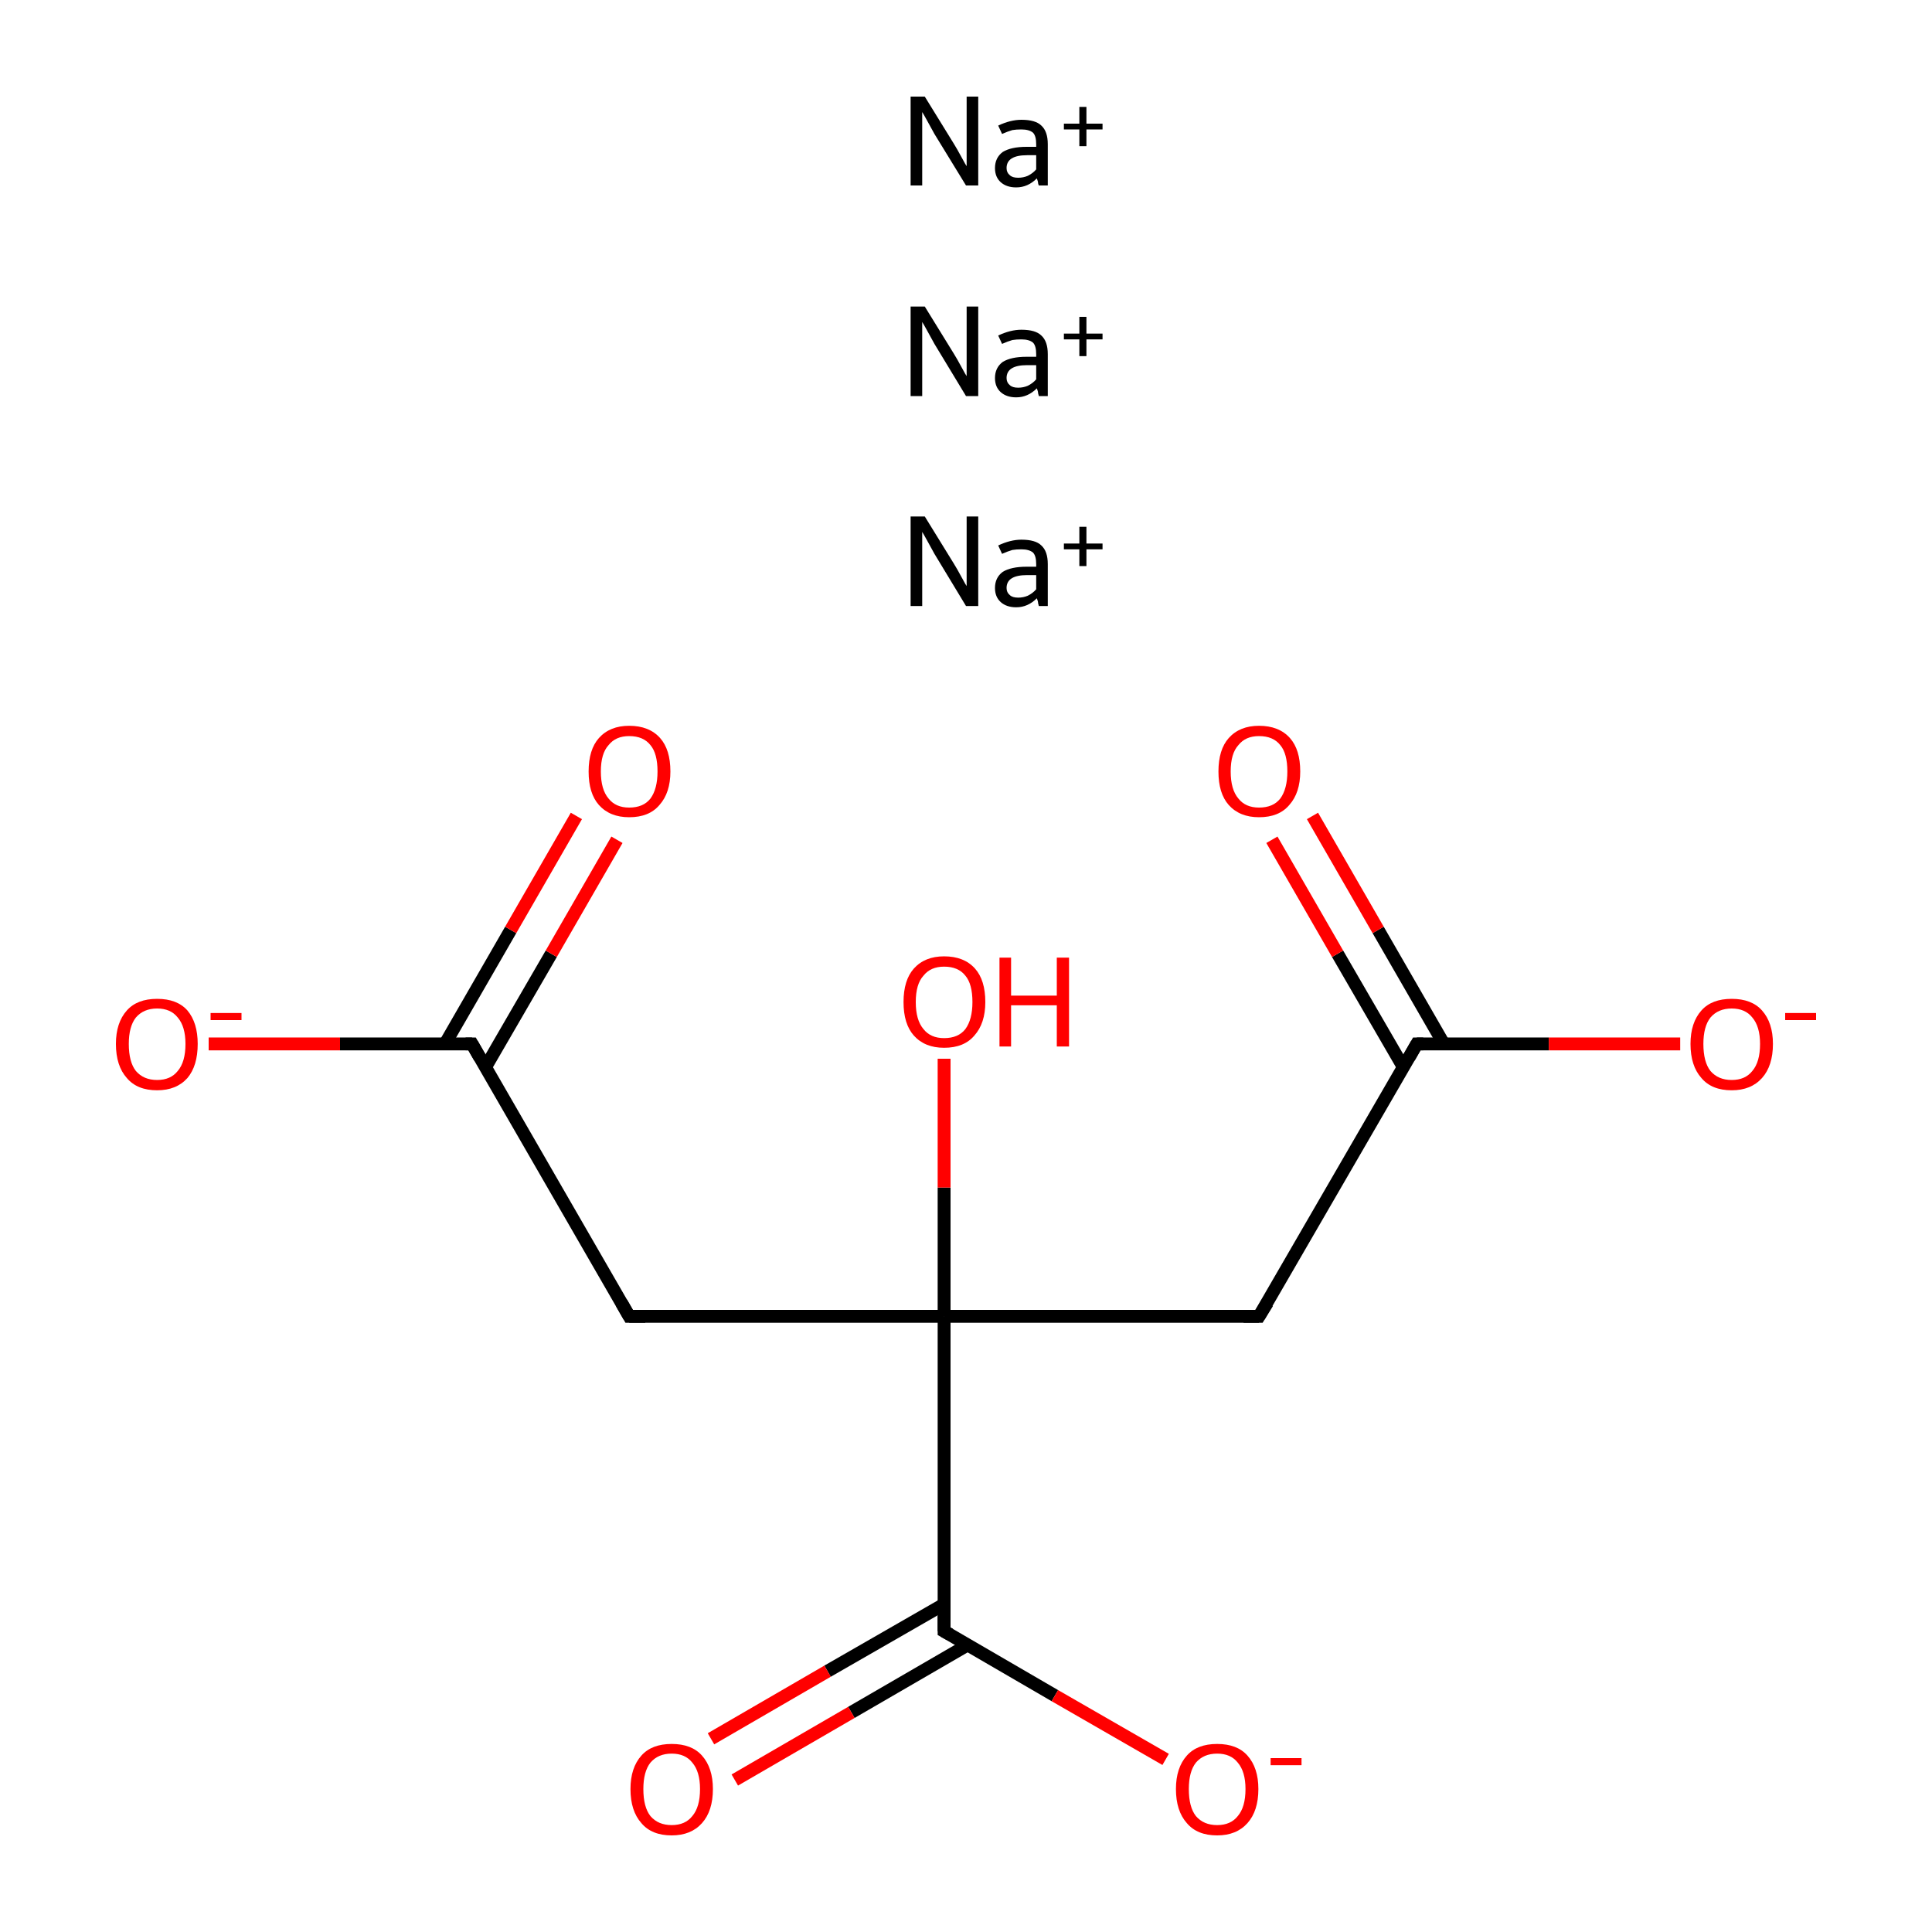 <?xml version='1.0' encoding='iso-8859-1'?>
<svg version='1.1' baseProfile='full'
              xmlns='http://www.w3.org/2000/svg'
                      xmlns:rdkit='http://www.rdkit.org/xml'
                      xmlns:xlink='http://www.w3.org/1999/xlink'
                  xml:space='preserve'
width='300px' height='300px' viewBox='0 0 300 300'>
<!-- END OF HEADER -->
<rect style='opacity:1.0;fill:#FFFFFF;stroke:none' width='300.0' height='300.0' x='0.0' y='0.0'> </rect>
<path class='bond-0 atom-0 atom-1' d='M 97.7,204.4 L 73.3,162.1' style='fill:none;fill-rule:evenodd;stroke:#000000;stroke-width:2.0px;stroke-linecap:butt;stroke-linejoin:miter;stroke-opacity:1' />
<path class='bond-1 atom-1 atom-2' d='M 75.4,165.7 L 85.6,148.1' style='fill:none;fill-rule:evenodd;stroke:#000000;stroke-width:2.0px;stroke-linecap:butt;stroke-linejoin:miter;stroke-opacity:1' />
<path class='bond-1 atom-1 atom-2' d='M 85.6,148.1 L 95.8,130.4' style='fill:none;fill-rule:evenodd;stroke:#FF0000;stroke-width:2.0px;stroke-linecap:butt;stroke-linejoin:miter;stroke-opacity:1' />
<path class='bond-1 atom-1 atom-2' d='M 69.1,162.1 L 79.3,144.4' style='fill:none;fill-rule:evenodd;stroke:#000000;stroke-width:2.0px;stroke-linecap:butt;stroke-linejoin:miter;stroke-opacity:1' />
<path class='bond-1 atom-1 atom-2' d='M 79.3,144.4 L 89.5,126.7' style='fill:none;fill-rule:evenodd;stroke:#FF0000;stroke-width:2.0px;stroke-linecap:butt;stroke-linejoin:miter;stroke-opacity:1' />
<path class='bond-2 atom-1 atom-3' d='M 73.3,162.1 L 52.8,162.1' style='fill:none;fill-rule:evenodd;stroke:#000000;stroke-width:2.0px;stroke-linecap:butt;stroke-linejoin:miter;stroke-opacity:1' />
<path class='bond-2 atom-1 atom-3' d='M 52.8,162.1 L 32.4,162.1' style='fill:none;fill-rule:evenodd;stroke:#FF0000;stroke-width:2.0px;stroke-linecap:butt;stroke-linejoin:miter;stroke-opacity:1' />
<path class='bond-3 atom-0 atom-4' d='M 97.7,204.4 L 146.6,204.4' style='fill:none;fill-rule:evenodd;stroke:#000000;stroke-width:2.0px;stroke-linecap:butt;stroke-linejoin:miter;stroke-opacity:1' />
<path class='bond-4 atom-4 atom-5' d='M 146.6,204.4 L 195.5,204.4' style='fill:none;fill-rule:evenodd;stroke:#000000;stroke-width:2.0px;stroke-linecap:butt;stroke-linejoin:miter;stroke-opacity:1' />
<path class='bond-5 atom-5 atom-6' d='M 195.5,204.4 L 220.0,162.1' style='fill:none;fill-rule:evenodd;stroke:#000000;stroke-width:2.0px;stroke-linecap:butt;stroke-linejoin:miter;stroke-opacity:1' />
<path class='bond-6 atom-6 atom-7' d='M 224.2,162.1 L 214.0,144.4' style='fill:none;fill-rule:evenodd;stroke:#000000;stroke-width:2.0px;stroke-linecap:butt;stroke-linejoin:miter;stroke-opacity:1' />
<path class='bond-6 atom-6 atom-7' d='M 214.0,144.4 L 203.8,126.7' style='fill:none;fill-rule:evenodd;stroke:#FF0000;stroke-width:2.0px;stroke-linecap:butt;stroke-linejoin:miter;stroke-opacity:1' />
<path class='bond-6 atom-6 atom-7' d='M 217.9,165.7 L 207.7,148.1' style='fill:none;fill-rule:evenodd;stroke:#000000;stroke-width:2.0px;stroke-linecap:butt;stroke-linejoin:miter;stroke-opacity:1' />
<path class='bond-6 atom-6 atom-7' d='M 207.7,148.1 L 197.5,130.4' style='fill:none;fill-rule:evenodd;stroke:#FF0000;stroke-width:2.0px;stroke-linecap:butt;stroke-linejoin:miter;stroke-opacity:1' />
<path class='bond-7 atom-6 atom-8' d='M 220.0,162.1 L 240.5,162.1' style='fill:none;fill-rule:evenodd;stroke:#000000;stroke-width:2.0px;stroke-linecap:butt;stroke-linejoin:miter;stroke-opacity:1' />
<path class='bond-7 atom-6 atom-8' d='M 240.5,162.1 L 260.9,162.1' style='fill:none;fill-rule:evenodd;stroke:#FF0000;stroke-width:2.0px;stroke-linecap:butt;stroke-linejoin:miter;stroke-opacity:1' />
<path class='bond-8 atom-4 atom-9' d='M 146.6,204.4 L 146.6,253.3' style='fill:none;fill-rule:evenodd;stroke:#000000;stroke-width:2.0px;stroke-linecap:butt;stroke-linejoin:miter;stroke-opacity:1' />
<path class='bond-9 atom-9 atom-10' d='M 146.6,249.1 L 128.5,259.5' style='fill:none;fill-rule:evenodd;stroke:#000000;stroke-width:2.0px;stroke-linecap:butt;stroke-linejoin:miter;stroke-opacity:1' />
<path class='bond-9 atom-9 atom-10' d='M 128.5,259.5 L 110.4,270.0' style='fill:none;fill-rule:evenodd;stroke:#FF0000;stroke-width:2.0px;stroke-linecap:butt;stroke-linejoin:miter;stroke-opacity:1' />
<path class='bond-9 atom-9 atom-10' d='M 150.3,255.4 L 132.2,265.9' style='fill:none;fill-rule:evenodd;stroke:#000000;stroke-width:2.0px;stroke-linecap:butt;stroke-linejoin:miter;stroke-opacity:1' />
<path class='bond-9 atom-9 atom-10' d='M 132.2,265.9 L 114.1,276.4' style='fill:none;fill-rule:evenodd;stroke:#FF0000;stroke-width:2.0px;stroke-linecap:butt;stroke-linejoin:miter;stroke-opacity:1' />
<path class='bond-10 atom-9 atom-11' d='M 146.6,253.3 L 163.8,263.3' style='fill:none;fill-rule:evenodd;stroke:#000000;stroke-width:2.0px;stroke-linecap:butt;stroke-linejoin:miter;stroke-opacity:1' />
<path class='bond-10 atom-9 atom-11' d='M 163.8,263.3 L 181.0,273.2' style='fill:none;fill-rule:evenodd;stroke:#FF0000;stroke-width:2.0px;stroke-linecap:butt;stroke-linejoin:miter;stroke-opacity:1' />
<path class='bond-11 atom-4 atom-12' d='M 146.6,204.4 L 146.6,184.4' style='fill:none;fill-rule:evenodd;stroke:#000000;stroke-width:2.0px;stroke-linecap:butt;stroke-linejoin:miter;stroke-opacity:1' />
<path class='bond-11 atom-4 atom-12' d='M 146.6,184.4 L 146.6,164.4' style='fill:none;fill-rule:evenodd;stroke:#FF0000;stroke-width:2.0px;stroke-linecap:butt;stroke-linejoin:miter;stroke-opacity:1' />
<path d='M 96.5,202.3 L 97.7,204.4 L 100.2,204.4' style='fill:none;stroke:#000000;stroke-width:2.0px;stroke-linecap:butt;stroke-linejoin:miter;stroke-miterlimit:10;stroke-opacity:1;' />
<path d='M 74.5,164.2 L 73.3,162.1 L 72.3,162.1' style='fill:none;stroke:#000000;stroke-width:2.0px;stroke-linecap:butt;stroke-linejoin:miter;stroke-miterlimit:10;stroke-opacity:1;' />
<path d='M 193.1,204.4 L 195.5,204.4 L 196.8,202.3' style='fill:none;stroke:#000000;stroke-width:2.0px;stroke-linecap:butt;stroke-linejoin:miter;stroke-miterlimit:10;stroke-opacity:1;' />
<path d='M 218.8,164.2 L 220.0,162.1 L 221.0,162.1' style='fill:none;stroke:#000000;stroke-width:2.0px;stroke-linecap:butt;stroke-linejoin:miter;stroke-miterlimit:10;stroke-opacity:1;' />
<path d='M 146.6,250.9 L 146.6,253.3 L 147.5,253.8' style='fill:none;stroke:#000000;stroke-width:2.0px;stroke-linecap:butt;stroke-linejoin:miter;stroke-miterlimit:10;stroke-opacity:1;' />
<path class='atom-2' d='M 91.4 119.8
Q 91.4 116.4, 93.0 114.6
Q 94.7 112.7, 97.7 112.7
Q 100.8 112.7, 102.5 114.6
Q 104.1 116.4, 104.1 119.8
Q 104.1 123.1, 102.4 125.0
Q 100.8 126.9, 97.7 126.9
Q 94.7 126.9, 93.0 125.0
Q 91.4 123.2, 91.4 119.8
M 97.7 125.4
Q 99.9 125.4, 101.0 124.0
Q 102.1 122.5, 102.1 119.8
Q 102.1 117.0, 101.0 115.7
Q 99.9 114.3, 97.7 114.3
Q 95.6 114.3, 94.5 115.7
Q 93.3 117.0, 93.3 119.8
Q 93.3 122.6, 94.5 124.0
Q 95.6 125.4, 97.7 125.4
' fill='#FF0000'/>
<path class='atom-3' d='M 18.0 162.1
Q 18.0 158.8, 19.7 156.9
Q 21.3 155.1, 24.4 155.1
Q 27.5 155.1, 29.1 156.9
Q 30.7 158.8, 30.7 162.1
Q 30.7 165.5, 29.1 167.4
Q 27.4 169.3, 24.4 169.3
Q 21.3 169.3, 19.7 167.4
Q 18.0 165.5, 18.0 162.1
M 24.4 167.7
Q 26.5 167.7, 27.6 166.3
Q 28.8 164.9, 28.8 162.1
Q 28.8 159.4, 27.6 158.0
Q 26.5 156.6, 24.4 156.6
Q 22.3 156.6, 21.1 158.0
Q 20.0 159.4, 20.0 162.1
Q 20.0 164.9, 21.1 166.3
Q 22.3 167.7, 24.4 167.7
' fill='#FF0000'/>
<path class='atom-3' d='M 32.7 157.3
L 37.5 157.3
L 37.5 158.4
L 32.7 158.4
L 32.7 157.3
' fill='#FF0000'/>
<path class='atom-7' d='M 189.2 119.8
Q 189.2 116.4, 190.8 114.6
Q 192.5 112.7, 195.5 112.7
Q 198.6 112.7, 200.3 114.6
Q 201.9 116.4, 201.9 119.8
Q 201.9 123.1, 200.2 125.0
Q 198.6 126.9, 195.5 126.9
Q 192.5 126.9, 190.8 125.0
Q 189.2 123.2, 189.2 119.8
M 195.5 125.4
Q 197.7 125.4, 198.8 124.0
Q 199.9 122.5, 199.9 119.8
Q 199.9 117.0, 198.8 115.7
Q 197.7 114.3, 195.5 114.3
Q 193.4 114.3, 192.3 115.7
Q 191.1 117.0, 191.1 119.8
Q 191.1 122.6, 192.3 124.0
Q 193.4 125.4, 195.5 125.4
' fill='#FF0000'/>
<path class='atom-8' d='M 262.5 162.1
Q 262.5 158.8, 264.2 156.9
Q 265.8 155.1, 268.9 155.1
Q 272.0 155.1, 273.6 156.9
Q 275.3 158.8, 275.3 162.1
Q 275.3 165.5, 273.6 167.4
Q 271.9 169.3, 268.9 169.3
Q 265.8 169.3, 264.2 167.4
Q 262.5 165.5, 262.5 162.1
M 268.9 167.7
Q 271.0 167.7, 272.1 166.3
Q 273.3 164.9, 273.3 162.1
Q 273.3 159.4, 272.1 158.0
Q 271.0 156.6, 268.9 156.6
Q 266.8 156.6, 265.6 158.0
Q 264.5 159.4, 264.5 162.1
Q 264.5 164.9, 265.6 166.3
Q 266.8 167.7, 268.9 167.7
' fill='#FF0000'/>
<path class='atom-8' d='M 277.2 157.3
L 282.0 157.3
L 282.0 158.4
L 277.2 158.4
L 277.2 157.3
' fill='#FF0000'/>
<path class='atom-10' d='M 97.9 277.8
Q 97.9 274.5, 99.6 272.6
Q 101.2 270.8, 104.3 270.8
Q 107.4 270.8, 109.0 272.6
Q 110.7 274.5, 110.7 277.8
Q 110.7 281.2, 109.0 283.1
Q 107.3 285.0, 104.3 285.0
Q 101.2 285.0, 99.6 283.1
Q 97.9 281.2, 97.9 277.8
M 104.3 283.4
Q 106.4 283.4, 107.5 282.0
Q 108.7 280.6, 108.7 277.8
Q 108.7 275.1, 107.5 273.7
Q 106.4 272.3, 104.3 272.3
Q 102.2 272.3, 101.0 273.7
Q 99.9 275.1, 99.9 277.8
Q 99.9 280.6, 101.0 282.0
Q 102.2 283.4, 104.3 283.4
' fill='#FF0000'/>
<path class='atom-11' d='M 182.6 277.8
Q 182.6 274.5, 184.3 272.6
Q 185.9 270.8, 189.0 270.8
Q 192.1 270.8, 193.7 272.6
Q 195.4 274.5, 195.4 277.8
Q 195.4 281.2, 193.7 283.1
Q 192.0 285.0, 189.0 285.0
Q 185.9 285.0, 184.3 283.1
Q 182.6 281.2, 182.6 277.8
M 189.0 283.4
Q 191.1 283.4, 192.2 282.0
Q 193.4 280.6, 193.4 277.8
Q 193.4 275.1, 192.2 273.7
Q 191.1 272.3, 189.0 272.3
Q 186.9 272.3, 185.7 273.7
Q 184.6 275.1, 184.6 277.8
Q 184.6 280.6, 185.7 282.0
Q 186.9 283.4, 189.0 283.4
' fill='#FF0000'/>
<path class='atom-11' d='M 197.3 273.0
L 202.1 273.0
L 202.1 274.1
L 197.3 274.1
L 197.3 273.0
' fill='#FF0000'/>
<path class='atom-12' d='M 140.3 155.6
Q 140.3 152.2, 141.9 150.4
Q 143.6 148.5, 146.6 148.5
Q 149.7 148.5, 151.4 150.4
Q 153.0 152.2, 153.0 155.6
Q 153.0 158.9, 151.3 160.8
Q 149.7 162.7, 146.6 162.7
Q 143.6 162.7, 141.9 160.8
Q 140.3 159.0, 140.3 155.6
M 146.6 161.2
Q 148.8 161.2, 149.9 159.8
Q 151.0 158.3, 151.0 155.6
Q 151.0 152.8, 149.9 151.5
Q 148.8 150.1, 146.6 150.1
Q 144.5 150.1, 143.4 151.5
Q 142.2 152.8, 142.2 155.6
Q 142.2 158.4, 143.4 159.8
Q 144.5 161.2, 146.6 161.2
' fill='#FF0000'/>
<path class='atom-12' d='M 155.2 148.7
L 157.0 148.7
L 157.0 154.6
L 164.1 154.6
L 164.1 148.7
L 166.0 148.7
L 166.0 162.5
L 164.1 162.5
L 164.1 156.1
L 157.0 156.1
L 157.0 162.5
L 155.2 162.5
L 155.2 148.7
' fill='#FF0000'/>
<path class='atom-13' d='M 143.6 80.2
L 148.1 87.5
Q 148.6 88.3, 149.3 89.6
Q 150.0 90.9, 150.1 91.0
L 150.1 80.2
L 151.9 80.2
L 151.9 94.1
L 150.0 94.1
L 145.1 86.0
Q 144.6 85.1, 144.0 84.0
Q 143.4 82.9, 143.2 82.6
L 143.2 94.1
L 141.4 94.1
L 141.4 80.2
L 143.6 80.2
' fill='#000000'/>
<path class='atom-13' d='M 154.5 91.3
Q 154.5 89.7, 155.7 88.8
Q 157.0 88.0, 159.4 88.0
L 160.9 88.0
L 160.9 87.6
Q 160.9 86.3, 160.4 85.8
Q 159.8 85.3, 158.6 85.3
Q 157.8 85.3, 157.2 85.4
Q 156.5 85.6, 155.6 86.0
L 155.0 84.7
Q 156.9 83.8, 158.6 83.8
Q 160.8 83.8, 161.7 84.7
Q 162.7 85.6, 162.7 87.6
L 162.7 94.1
L 161.3 94.1
Q 161.3 94.0, 161.2 93.7
Q 161.2 93.4, 161.0 92.9
Q 159.6 94.3, 157.8 94.3
Q 156.3 94.3, 155.4 93.5
Q 154.5 92.7, 154.5 91.3
M 156.3 91.3
Q 156.3 92.0, 156.8 92.4
Q 157.2 92.8, 158.1 92.8
Q 158.9 92.8, 159.6 92.5
Q 160.4 92.1, 160.9 91.5
L 160.9 89.3
L 159.5 89.3
Q 157.9 89.3, 157.1 89.8
Q 156.3 90.3, 156.3 91.3
' fill='#000000'/>
<path class='atom-13' d='M 165.2 84.4
L 167.6 84.4
L 167.6 81.8
L 168.7 81.8
L 168.7 84.4
L 171.2 84.4
L 171.2 85.3
L 168.7 85.3
L 168.7 87.9
L 167.6 87.9
L 167.6 85.3
L 165.2 85.3
L 165.2 84.4
' fill='#000000'/>
<path class='atom-14' d='M 143.6 47.6
L 148.1 54.9
Q 148.6 55.7, 149.3 57.0
Q 150.0 58.3, 150.1 58.4
L 150.1 47.6
L 151.9 47.6
L 151.9 61.5
L 150.0 61.5
L 145.1 53.4
Q 144.6 52.5, 144.0 51.4
Q 143.4 50.3, 143.2 50.0
L 143.2 61.5
L 141.4 61.5
L 141.4 47.6
L 143.6 47.6
' fill='#000000'/>
<path class='atom-14' d='M 154.5 58.7
Q 154.5 57.1, 155.7 56.2
Q 157.0 55.4, 159.4 55.4
L 160.9 55.4
L 160.9 55.0
Q 160.9 53.7, 160.4 53.2
Q 159.8 52.7, 158.6 52.7
Q 157.8 52.7, 157.2 52.8
Q 156.5 53.0, 155.6 53.4
L 155.0 52.1
Q 156.9 51.2, 158.6 51.2
Q 160.8 51.2, 161.7 52.1
Q 162.7 53.0, 162.7 55.0
L 162.7 61.5
L 161.3 61.5
Q 161.3 61.4, 161.2 61.1
Q 161.2 60.8, 161.0 60.3
Q 159.6 61.7, 157.8 61.7
Q 156.3 61.7, 155.4 60.9
Q 154.5 60.1, 154.5 58.7
M 156.3 58.7
Q 156.3 59.4, 156.8 59.8
Q 157.2 60.2, 158.1 60.2
Q 158.9 60.2, 159.6 59.9
Q 160.4 59.5, 160.9 58.9
L 160.9 56.7
L 159.5 56.7
Q 157.9 56.7, 157.1 57.2
Q 156.3 57.7, 156.3 58.7
' fill='#000000'/>
<path class='atom-14' d='M 165.2 51.8
L 167.6 51.8
L 167.6 49.2
L 168.7 49.2
L 168.7 51.8
L 171.2 51.8
L 171.2 52.7
L 168.7 52.7
L 168.7 55.3
L 167.6 55.3
L 167.6 52.7
L 165.2 52.7
L 165.2 51.8
' fill='#000000'/>
<path class='atom-15' d='M 143.6 15.0
L 148.1 22.3
Q 148.6 23.1, 149.3 24.4
Q 150.0 25.7, 150.1 25.8
L 150.1 15.0
L 151.9 15.0
L 151.9 28.8
L 150.0 28.8
L 145.1 20.8
Q 144.6 19.9, 144.0 18.8
Q 143.4 17.7, 143.2 17.4
L 143.2 28.8
L 141.4 28.8
L 141.4 15.0
L 143.6 15.0
' fill='#000000'/>
<path class='atom-15' d='M 154.5 26.1
Q 154.5 24.5, 155.7 23.6
Q 157.0 22.8, 159.4 22.8
L 160.9 22.8
L 160.9 22.4
Q 160.9 21.1, 160.4 20.6
Q 159.8 20.1, 158.6 20.1
Q 157.8 20.1, 157.2 20.2
Q 156.5 20.4, 155.6 20.8
L 155.0 19.5
Q 156.9 18.6, 158.6 18.6
Q 160.8 18.6, 161.7 19.5
Q 162.7 20.4, 162.7 22.4
L 162.7 28.8
L 161.3 28.8
Q 161.3 28.8, 161.2 28.5
Q 161.2 28.2, 161.0 27.7
Q 159.6 29.1, 157.8 29.1
Q 156.3 29.1, 155.4 28.3
Q 154.5 27.5, 154.5 26.1
M 156.3 26.1
Q 156.3 26.8, 156.8 27.2
Q 157.2 27.6, 158.1 27.6
Q 158.9 27.6, 159.6 27.3
Q 160.4 26.9, 160.9 26.3
L 160.9 24.1
L 159.5 24.1
Q 157.9 24.1, 157.1 24.6
Q 156.3 25.1, 156.3 26.1
' fill='#000000'/>
<path class='atom-15' d='M 165.2 19.2
L 167.6 19.2
L 167.6 16.6
L 168.7 16.6
L 168.7 19.2
L 171.2 19.2
L 171.2 20.1
L 168.7 20.1
L 168.7 22.7
L 167.6 22.7
L 167.6 20.1
L 165.2 20.1
L 165.2 19.2
' fill='#000000'/>
</svg>
